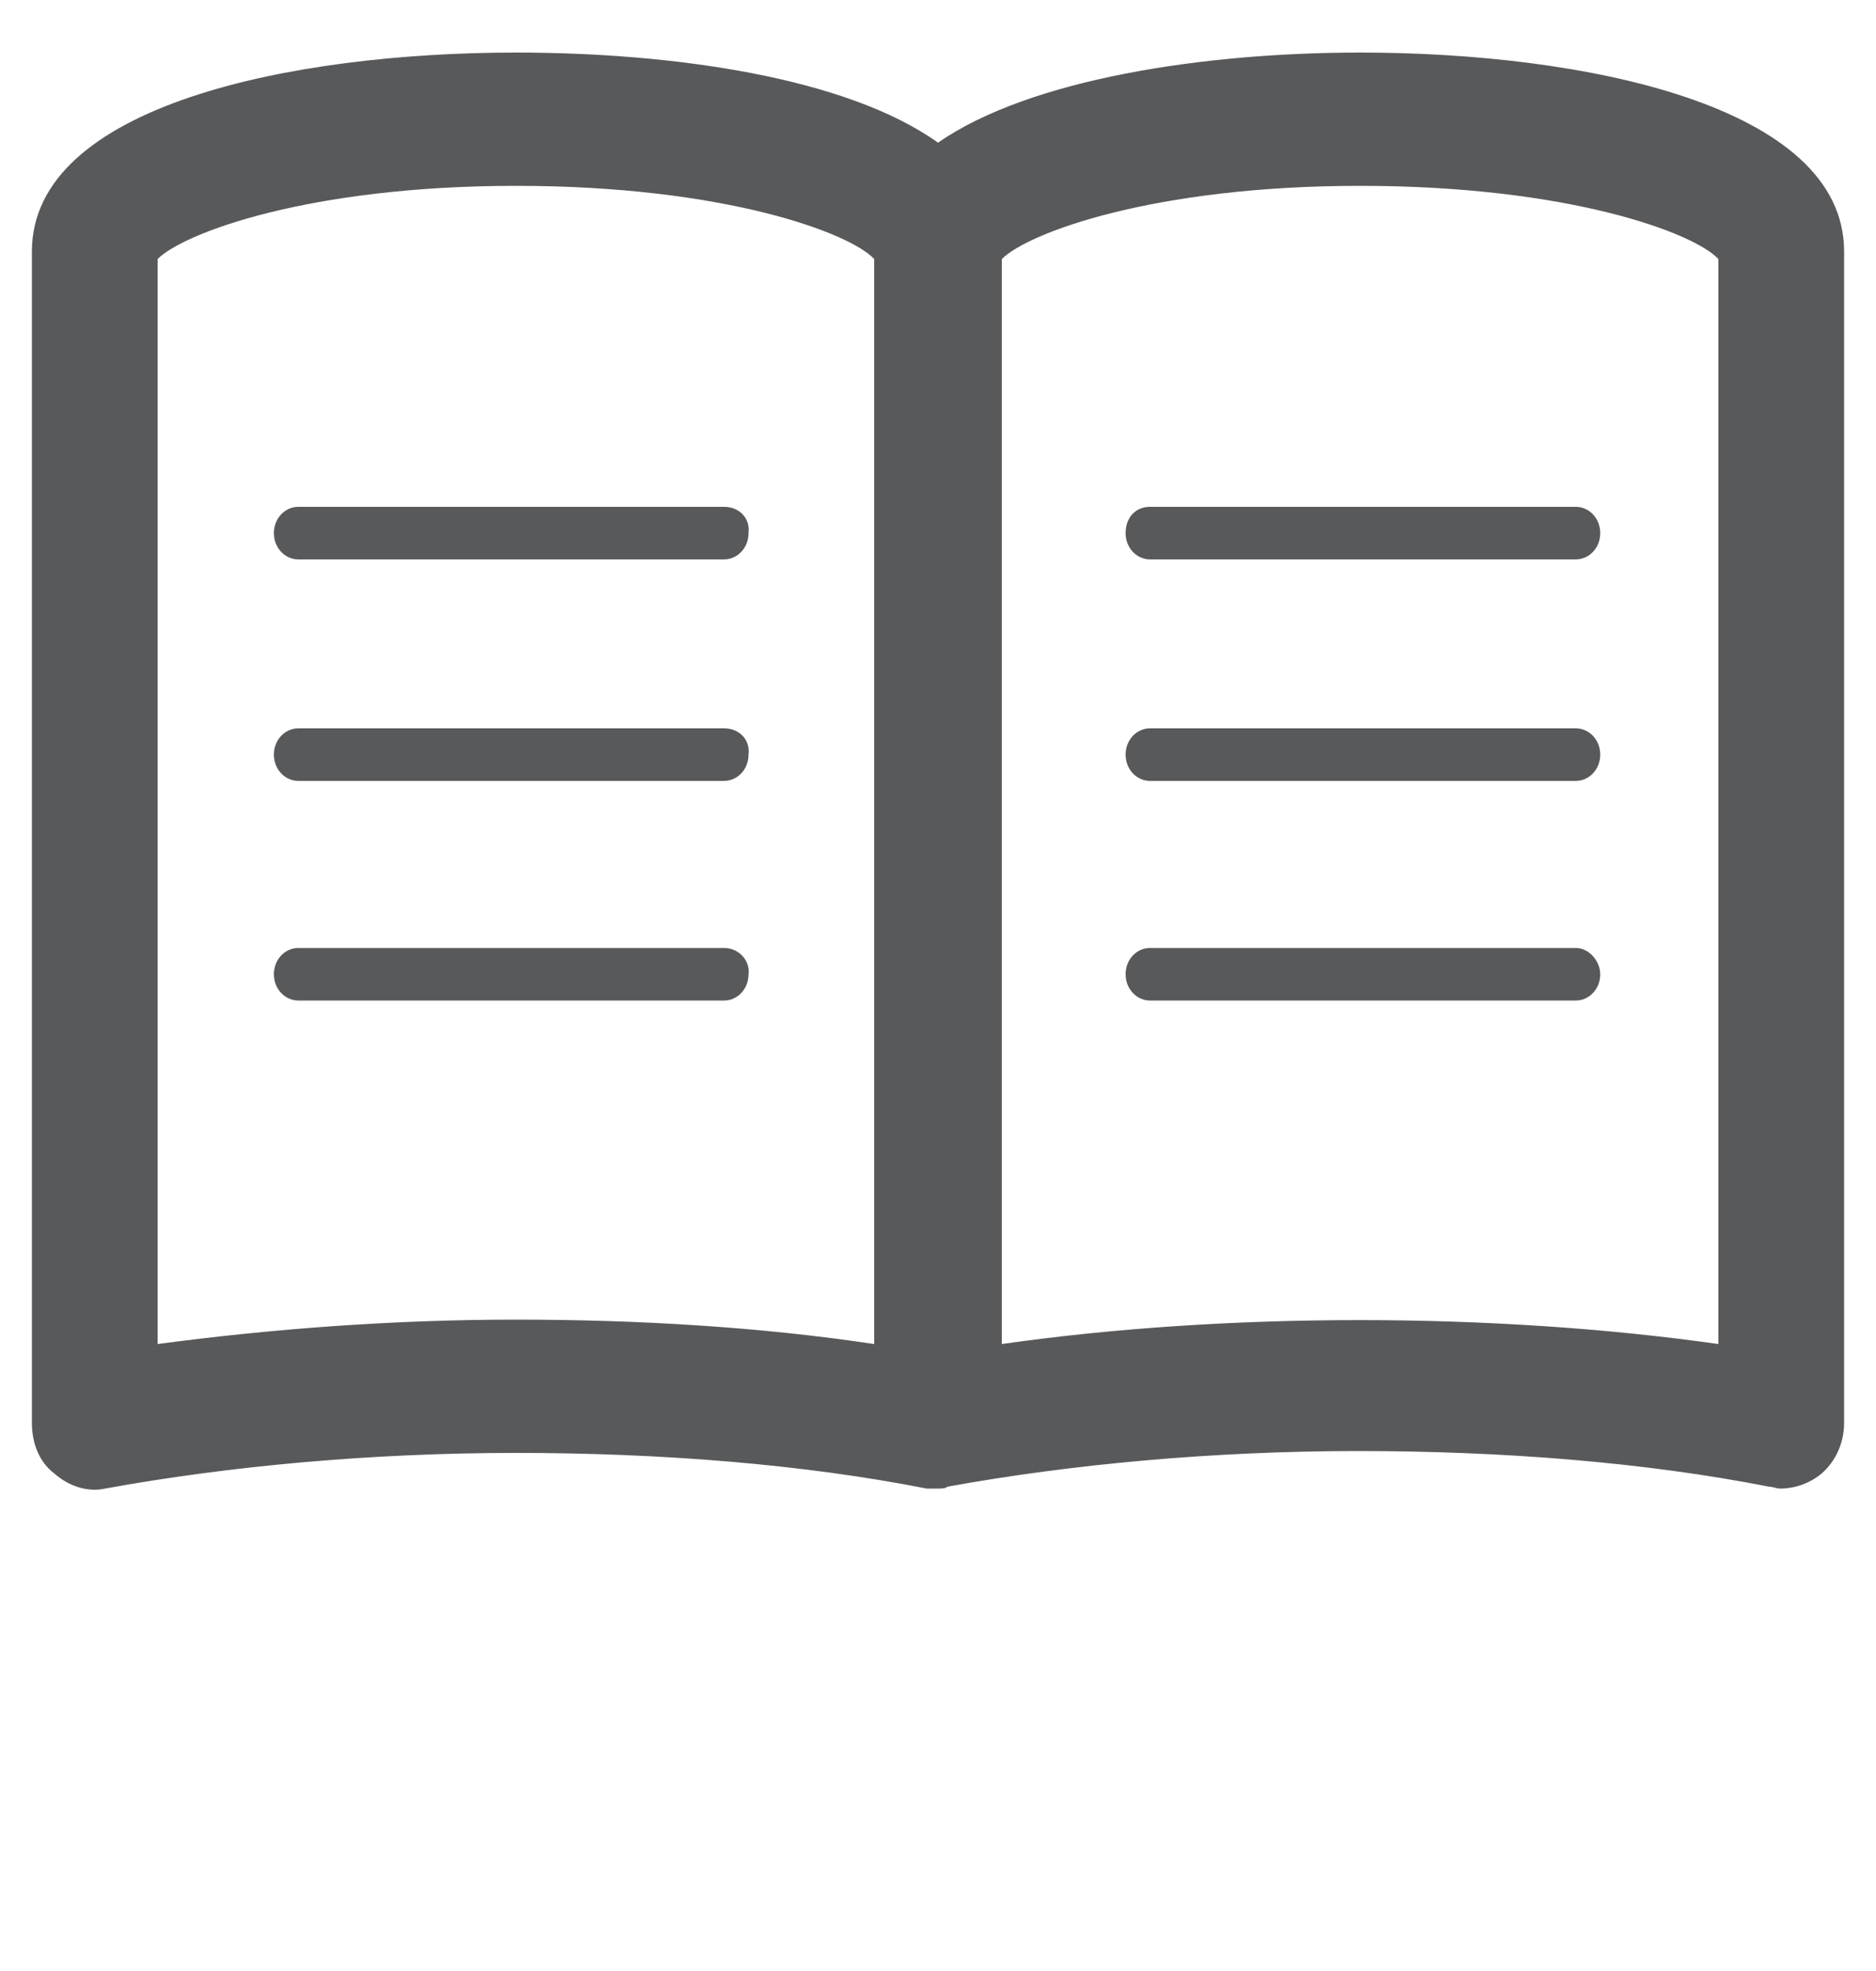 <?xml version="1.0" encoding="utf-8"?>
<!-- Generator: Adobe Illustrator 18.1.0, SVG Export Plug-In . SVG Version: 6.00 Build 0)  -->
<!DOCTYPE svg PUBLIC "-//W3C//DTD SVG 1.1//EN" "http://www.w3.org/Graphics/SVG/1.1/DTD/svg11.dtd">
<svg version="1.1" id="Layer_1" xmlns="http://www.w3.org/2000/svg" xmlns:xlink="http://www.w3.org/1999/xlink" x="0px" y="0px"
	 viewBox="0 0 100 105" enable-background="new 0 0 100 105" xml:space="preserve">
<g>
	<path fill="#58595B" d="M38.6,27H15.9c-0.7,0-1.3,0.6-1.3,1.4c0,0.8,0.6,1.4,1.3,1.4h22.7c0.7,0,1.3-0.6,1.3-1.4
		C40,27.6,39.4,27,38.6,27"/>
	<path fill="#58595B" d="M38.6,38.8H15.9c-0.7,0-1.3,0.6-1.3,1.4c0,0.8,0.6,1.4,1.3,1.4h22.7c0.7,0,1.3-0.6,1.3-1.4
		C40,39.4,39.4,38.8,38.6,38.8"/>
	<path fill="#58595B" d="M38.6,50.5H15.9c-0.7,0-1.3,0.6-1.3,1.4c0,0.8,0.6,1.4,1.3,1.4h22.7c0.7,0,1.3-0.6,1.3-1.4
		C40,51.2,39.4,50.5,38.6,50.5"/>
	<path fill="#58595B" d="M60,28.4c0,0.8,0.6,1.4,1.3,1.4H84c0.7,0,1.3-0.6,1.3-1.4c0-0.8-0.6-1.4-1.3-1.4H61.3
		C60.5,27,60,27.6,60,28.4"/>
	<path fill="#58595B" d="M84,38.8H61.3c-0.7,0-1.3,0.6-1.3,1.4c0,0.8,0.6,1.4,1.3,1.4H84c0.7,0,1.3-0.6,1.3-1.4
		C85.3,39.4,84.7,38.8,84,38.8"/>
	<path fill="#58595B" d="M84,50.5H61.3c-0.7,0-1.3,0.6-1.3,1.4c0,0.8,0.6,1.4,1.3,1.4H84c0.7,0,1.3-0.6,1.3-1.4
		C85.3,51.2,84.7,50.5,84,50.5"/>
	<path fill="#58595B" d="M91.6,71.6c-12-1.7-26.3-1.7-38.2,0V13.8c1.4-1.4,8.1-3.9,19.1-3.9c11.1,0,17.8,2.5,19.1,3.9V71.6z
		 M8.4,71.6V13.8c1.4-1.4,8.1-3.9,19.1-3.9c11.1,0,17.8,2.5,19.1,3.9v57.8c-6-0.9-12.5-1.3-19.1-1.3C20.9,70.3,14.4,70.8,8.4,71.6
		 M72.5,2.8c-8.3,0-17.6,1.4-22.5,4.8c-4.9-3.5-14.2-4.8-22.5-4.8C15.6,2.8,1.7,5.6,1.7,13.4v62.4c0,1.1,0.4,2.1,1.2,2.7
		c0.8,0.7,1.8,1,2.7,0.8c6.6-1.2,14.2-1.9,21.9-1.9c7.7,0,15.3,0.6,21.9,1.9c0.1,0,0.2,0,0.3,0c0.1,0,0.1,0,0.2,0c0,0,0.1,0,0.1,0
		c0.2,0,0.4,0,0.5-0.1c0,0,0,0,0,0c6.6-1.2,14.2-1.9,21.9-1.9c7.7,0,15.3,0.6,21.9,1.9c0.2,0,0.4,0.1,0.6,0.1c0.8,0,1.6-0.3,2.2-0.8
		c0.8-0.7,1.2-1.7,1.2-2.7V13.4C98.3,5.6,84.4,2.8,72.5,2.8"/>
</g>
</svg>
